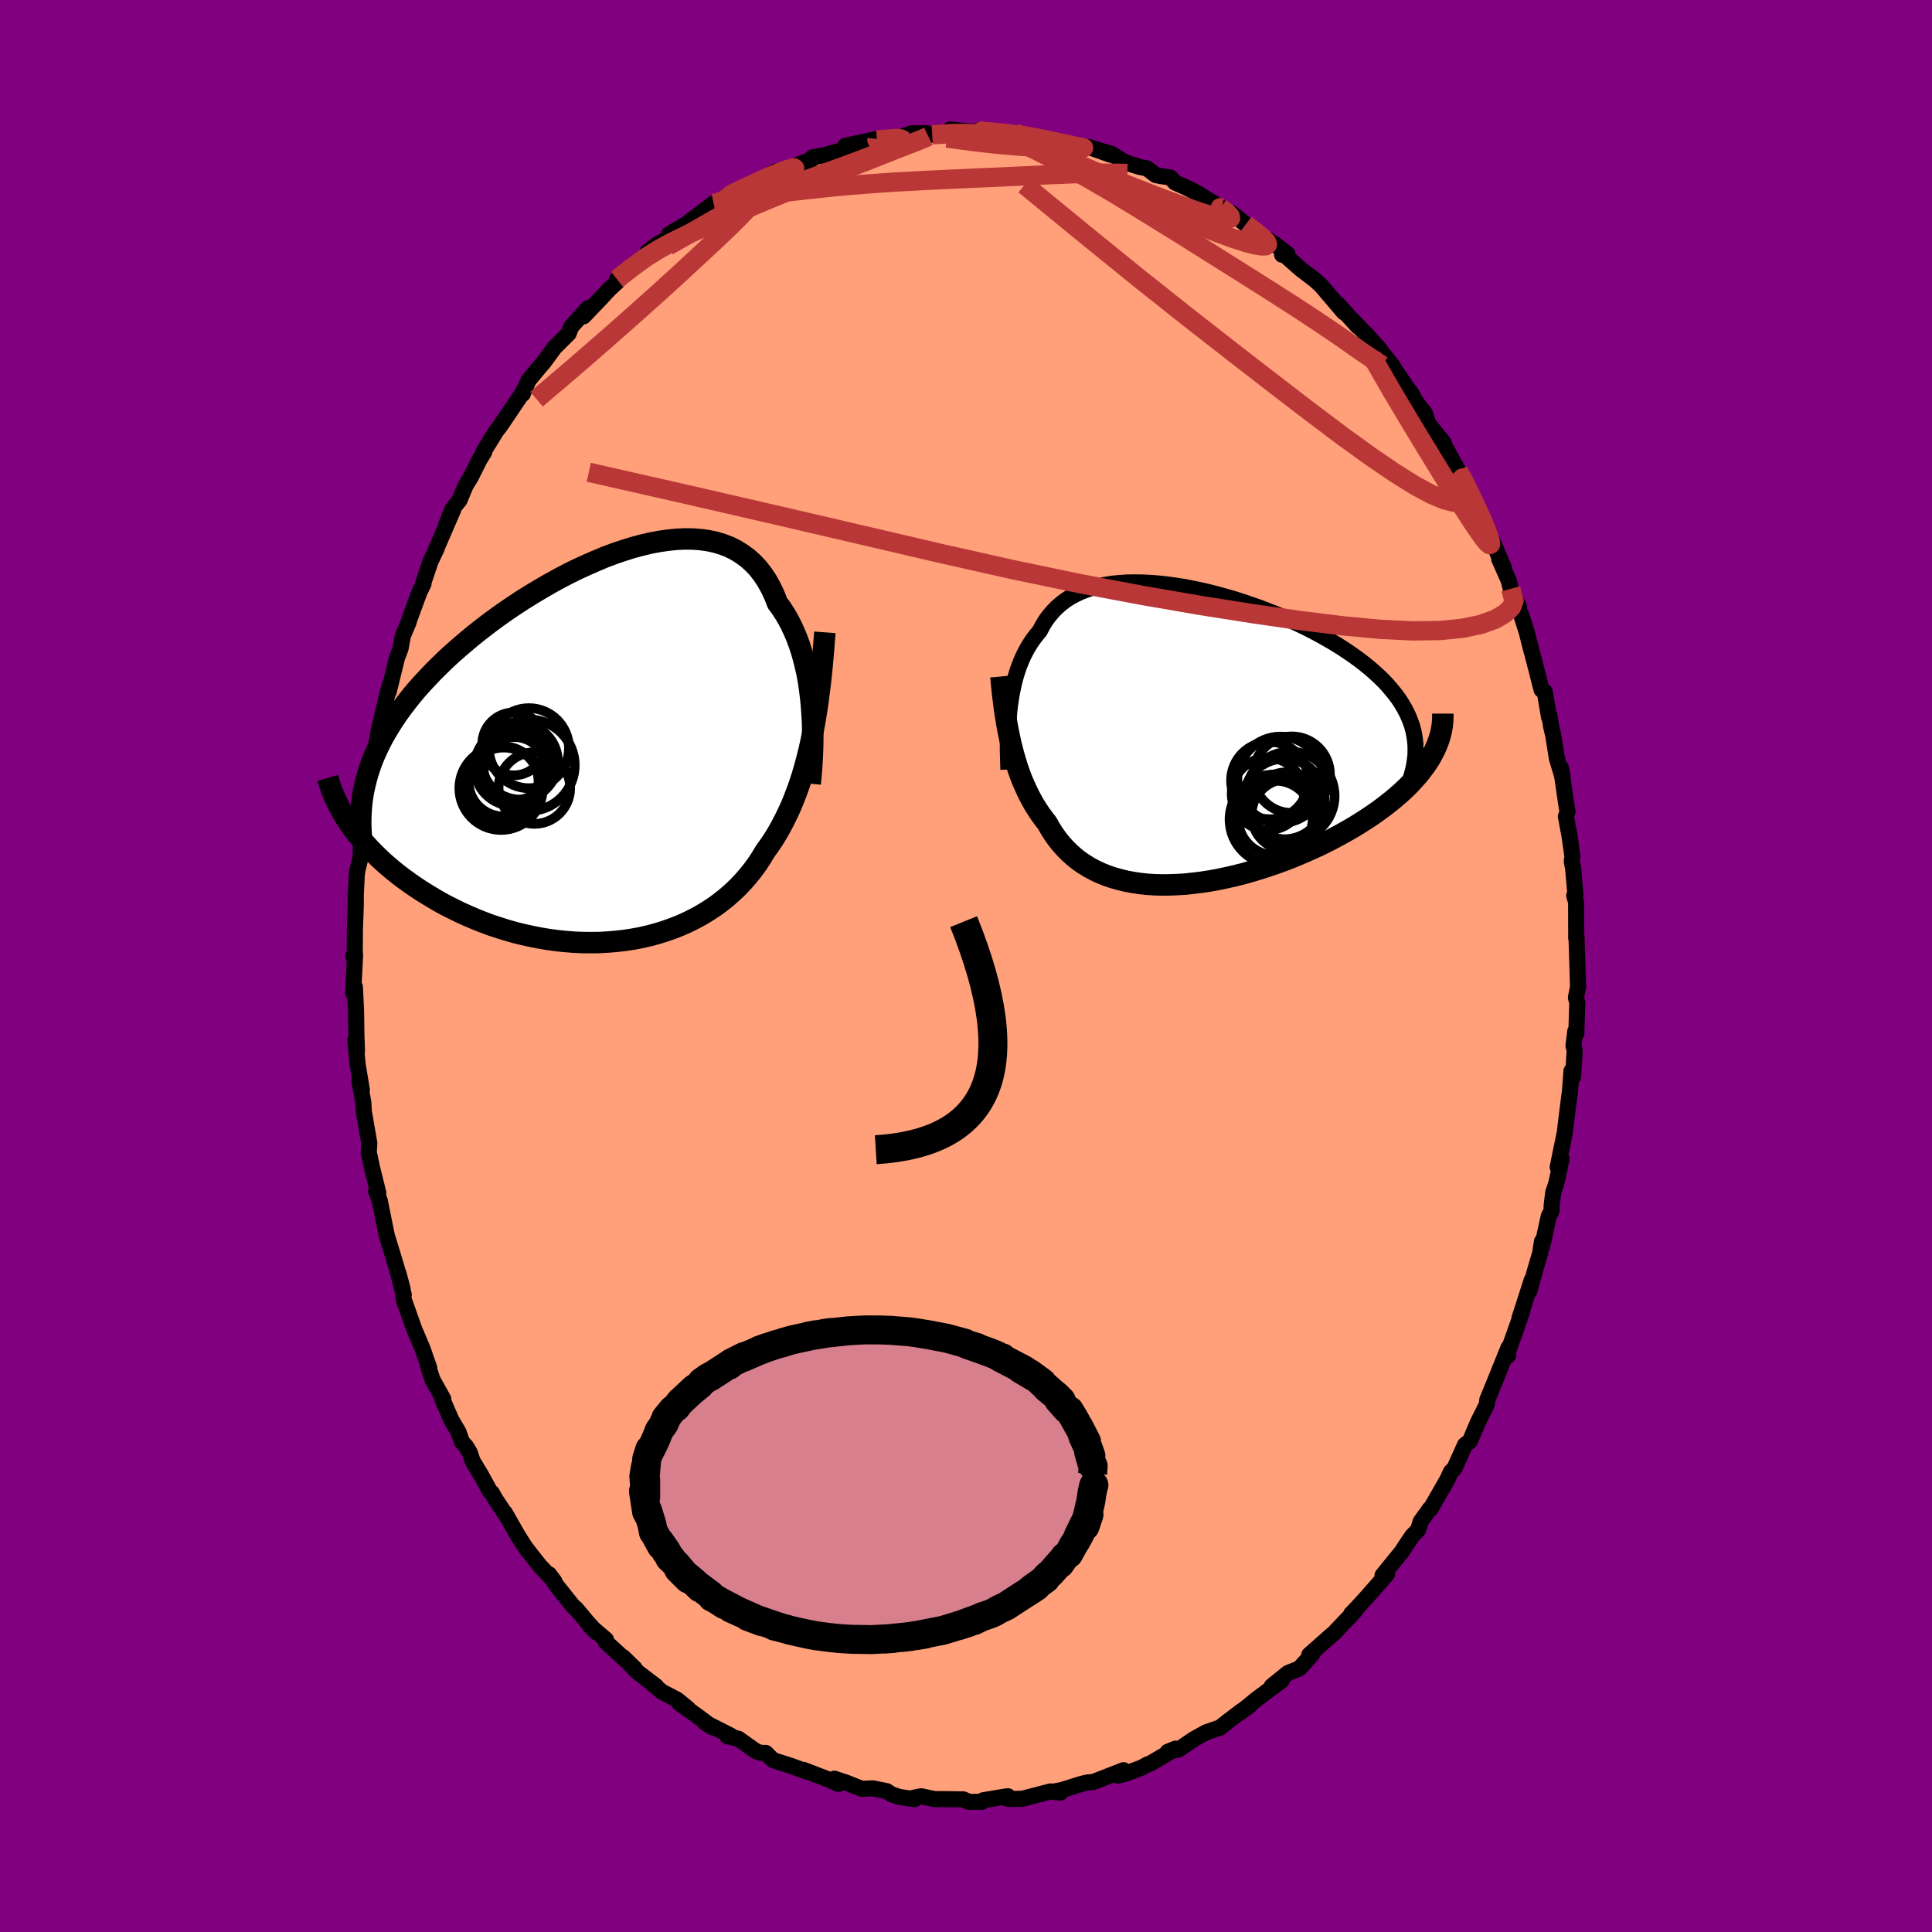 
  <svg viewBox="-100 -100 200 200" xmlns="http://www.w3.org/2000/svg" width="500" height="500" id="face-svg">
    <defs>
      <clipPath id="leftEyeClipPath">
        <polyline points="21.67,-4.59 21.59,-5.41 21.49,-6.23 21.37,-7.04 21.23,-7.83 21.06,-8.61 20.87,-9.37 20.66,-10.12 20.43,-10.84 20.17,-11.54 19.89,-12.21 19.59,-12.86 19.27,-13.48 18.92,-14.08 18.55,-14.65 18.15,-15.19 17.83,-16.01 17.46,-16.79 17.06,-17.51 16.62,-18.17 16.14,-18.79 15.62,-19.34 15.06,-19.84 14.46,-20.28 13.83,-20.67 13.17,-21 12.47,-21.27 11.74,-21.49 10.99,-21.65 10.2,-21.76 9.39,-21.82 8.55,-21.83 7.69,-21.79 6.81,-21.7 5.92,-21.57 5.01,-21.4 4.08,-21.18 3.15,-20.93 2.2,-20.63 1.25,-20.31 0.29,-19.95 -0.66,-19.55 -1.62,-19.13 -2.58,-18.69 -3.53,-18.22 -4.48,-17.72 -5.41,-17.21 -6.34,-16.67 -7.26,-16.12 -8.16,-15.56 -9.05,-14.98 -9.92,-14.39 -10.77,-13.79 -11.6,-13.18 -12.41,-12.56 -13.2,-11.94 -13.96,-11.31 -14.7,-10.68 -15.42,-10.05 -16.11,-9.42 -16.77,-8.78 -17.41,-8.15 -18.02,-7.51 -18.61,-6.88 -19.17,-6.25 -19.7,-5.62 -20.2,-4.99 -20.68,-4.36 -21.14,-3.73 -21.57,-3.09 -21.97,-2.46 -22.35,-1.83 -22.71,-1.2 -23.03,-0.57 -23.33,0.06 -23.61,0.69 -23.86,1.32 -24.08,1.95 -24.28,2.58 -24.45,3.21 -26.27,7.48 -25.95,7.95 -25.61,8.41 -25.25,8.87 -24.87,9.33 -24.46,9.79 -24.04,10.25 -23.6,10.7 -23.14,11.15 -22.66,11.6 -22.16,12.04 -21.64,12.48 -21.1,12.91 -20.55,13.33 -19.97,13.75 -19.38,14.16 -18.76,14.57 -18.12,14.97 -17.46,15.37 -16.79,15.76 -16.09,16.14 -15.37,16.5 -14.64,16.86 -13.88,17.2 -13.11,17.53 -12.33,17.84 -11.53,18.14 -10.71,18.41 -9.88,18.67 -9.04,18.91 -8.19,19.12 -7.33,19.31 -6.47,19.48 -5.59,19.63 -4.71,19.75 -3.83,19.84 -2.95,19.91 -2.06,19.95 -1.18,19.96 -0.29,19.95 0.58,19.9 1.46,19.83 2.32,19.73 3.18,19.6 4.03,19.44 4.86,19.25 5.68,19.03 6.49,18.78 7.28,18.5 8.05,18.2 8.81,17.86 9.54,17.5 10.26,17.11 10.95,16.69 11.62,16.25 12.26,15.78 12.88,15.29 13.47,14.77 14.04,14.23 14.58,13.66 15.09,13.08 15.58,12.47 16.04,11.84 16.47,11.19 16.87,10.52 17.3,9.92 17.72,9.3 18.12,8.65 18.5,7.98 18.86,7.29 19.21,6.58 19.55,5.84 19.86,5.08 20.16,4.3 20.45,3.49 20.72,2.65 20.97,1.79 21.21,0.9 21.44,-0.02 21.65,-0.97" />
      </clipPath>
      <clipPath id="rightEyeClipPath">
        <polyline points="-18.89,-3.13 -18.8,-3.75 -18.7,-4.36 -18.58,-4.95 -18.45,-5.53 -18.3,-6.1 -18.13,-6.66 -17.95,-7.19 -17.74,-7.71 -17.52,-8.22 -17.28,-8.7 -17.02,-9.17 -16.74,-9.62 -16.44,-10.06 -16.12,-10.47 -15.79,-10.87 -15.51,-11.41 -15.2,-11.92 -14.85,-12.4 -14.47,-12.85 -14.06,-13.27 -13.62,-13.66 -13.15,-14.02 -12.64,-14.35 -12.1,-14.64 -11.53,-14.91 -10.93,-15.14 -10.3,-15.34 -9.64,-15.5 -8.96,-15.64 -8.25,-15.75 -7.51,-15.82 -6.76,-15.87 -5.98,-15.88 -5.18,-15.87 -4.37,-15.83 -3.54,-15.77 -2.7,-15.68 -1.84,-15.56 -0.98,-15.43 -0.1,-15.26 0.78,-15.08 1.66,-14.88 2.54,-14.65 3.43,-14.41 4.31,-14.15 5.19,-13.87 6.06,-13.57 6.93,-13.27 7.78,-12.94 8.63,-12.61 9.46,-12.26 10.27,-11.9 11.07,-11.53 11.85,-11.15 12.61,-10.76 13.35,-10.36 14.06,-9.96 14.76,-9.55 15.43,-9.13 16.07,-8.71 16.68,-8.29 17.27,-7.86 17.83,-7.43 18.37,-6.99 18.87,-6.55 19.35,-6.11 19.8,-5.67 20.22,-5.22 20.61,-4.76 20.98,-4.31 21.32,-3.85 21.63,-3.38 21.91,-2.91 22.16,-2.44 22.38,-1.97 22.57,-1.49 22.74,-1.01 22.87,-0.53 22.97,-0.04 24.86,1.89 24.62,2.32 24.35,2.74 24.06,3.17 23.74,3.59 23.4,4.02 23.03,4.44 22.64,4.87 22.23,5.29 21.79,5.71 21.32,6.13 20.84,6.54 20.33,6.95 19.8,7.36 19.25,7.77 18.68,8.17 18.08,8.57 17.46,8.97 16.82,9.37 16.15,9.76 15.46,10.15 14.76,10.53 14.03,10.91 13.29,11.28 12.53,11.63 11.75,11.98 10.96,12.32 10.16,12.65 9.35,12.96 8.52,13.26 7.69,13.54 6.85,13.81 6.01,14.06 5.16,14.3 4.32,14.51 3.47,14.7 2.62,14.88 1.78,15.03 0.94,15.16 0.1,15.26 -0.72,15.35 -1.54,15.4 -2.34,15.43 -3.14,15.44 -3.91,15.42 -4.68,15.37 -5.42,15.29 -6.15,15.18 -6.86,15.05 -7.55,14.88 -8.22,14.69 -8.87,14.47 -9.49,14.22 -10.09,13.94 -10.67,13.63 -11.22,13.29 -11.75,12.93 -12.25,12.53 -12.72,12.11 -13.17,11.66 -13.6,11.18 -14,10.68 -14.37,10.16 -14.72,9.61 -15.04,9.04 -15.39,8.59 -15.73,8.13 -16.05,7.65 -16.36,7.16 -16.65,6.64 -16.93,6.12 -17.19,5.57 -17.44,5.02 -17.68,4.45 -17.9,3.86 -18.11,3.26 -18.3,2.65 -18.48,2.03 -18.65,1.39 -18.81,0.75" />
      </clipPath>
      <filter id="fuzzy">
        <feTurbulence id="turbulence" baseFrequency="0.05" numOctaves="3" type="noise" result="noise" />
        <feDisplacementMap in="SourceGraphic" in2="noise" scale="2" />
      </filter>
      <linearGradient id="rainbowGradient" x1="0%" y1="0%" x2="100%" y2="0%">
        <stop offset="0%" style="stop-color: rgb(44, 34, 43); stop-opacity: 1" />
        <stop offset="50%" style="stop-color: rgb(255, 165, 0); stop-opacity: 1" />
        <stop offset="100%" style="stop-color: rgb(255, 105, 180); stop-opacity: 1" />
      </linearGradient>
    </defs>
    <rect x="-100" y="-100" width="100%" height="100%" fill="rgb(128, 0, 128)" />
    <polyline id="faceContour" points="63.3,0.28 63.36,2.16 63.14,3.27 63.28,3.81 63.18,6.99 63.07,6.76 62.89,8.25 63.01,8.77 62.84,11.49 62.68,10.87 62.52,13 62.39,13.95 62.02,16.93 62,17.17 61.25,20.83 61.66,19.97 61.09,22.56 60.79,23.44 60.63,24.77 60.61,25.36 60.33,25.89 59.64,29.04 59.62,28.52 59.44,29.72 58.92,31.47 58.33,33.63 58.56,32.53 57.29,36.48 57.59,35.75 56.07,40.04 56.12,40.32 55.88,40.49 56.16,39.51 54.23,44.27 53.97,44.89 53.91,45.39 53.65,45.93 53,47.22 52.17,49.18 51.95,49.35 51.66,49.57 50.56,52.01 50.2,52.36 49.82,53.18 48.1,56.18 48,56.21 47.06,57.52 46.8,58.37 46.19,59 45.29,60.34 45.15,60.58 43.12,63.08 43.13,63.33 43.59,62.94 41.54,65.28 40.51,66.41 39.88,67.06 40.35,66.66 39.77,67.29 38.09,69.06 37.61,69.47 35.54,71.3 35.84,71.24 34.67,72.55 34.46,72.74 33.33,73.19 31.65,74.55 32.69,73.96 30.13,75.86 28.35,77.31 29.39,76.53 28.46,77.17 27.18,78.14 26.27,78.86 26.13,78.89 24.86,79.33 23.63,80.01 22.02,81.1 20.88,81.35 21.69,81.02 19.11,82.54 18.77,82.66 18.24,82.96 16.47,83.63 15.73,83.81 16.31,83.25 13.17,84.47 12.57,84.52 11.91,84.68 9.91,85.31 9.05,85.47 9.78,85.57 8.75,85.45 5.82,86.21 4.39,86.23 3.83,86.03 4.35,85.95 4.07,85.98 1.79,86.36 1.65,86.52 0.31,86.53 -0.28,86.27 -2.63,86.24 -3.23,86.25 -4.63,85.95 -5.41,86.1 -5.33,86.25 -6.9,86.02 -7.71,85.75 -8.21,85.42 -9.65,85.13 -10.79,85.18 -12.37,84.55 -13.62,84.13 -13.21,84.67 -14.11,84.26 -16.85,83.21 -16.46,83.41 -18.15,82.79 -19.97,82.21 -20.73,81.46 -21.19,81.47 -21.67,81.32 -21.98,81.12 -23.57,79.99 -24.71,79.73 -24.34,79.68 -27.02,78.32 -26.23,78.82 -27.93,77.55 -29.66,76.33 -28.76,76.89 -29.89,75.96 -31.48,75.13 -32.9,73.94 -32.08,74.56 -34.04,73.06 -35.5,71.54 -34.3,72.71 -37.31,69.95 -37.27,69.73 -38.96,68.29 -38.24,68.99 -39.22,67.9 -40.39,66.5 -40.65,66.31 -42.45,64.05 -43.16,62.97 -42.6,63.72 -43.97,62.24 -43.98,62.27 -45.62,60.18 -46.41,58.93 -47.74,56.6 -47.47,57.07 -48.72,55.19 -49.08,54.54 -49.26,54.42 -50.2,52.7 -51.08,51.24 -51.36,50.39 -51.74,49.75 -52.17,49.27 -52.55,48.22 -53.28,46.98 -54.2,44.86 -54.12,44.81 -55.23,42.82 -55.68,41.45 -55.56,41.62 -56.25,39.64 -56.89,38.12 -57.07,37.72 -58.21,34.52 -58.32,33.44 -58.76,31.78 -58.2,34.05 -58.92,31.31 -59.39,29.76 -59.77,28.52 -59.96,27.9 -60.69,24.28 -61.07,23.33 -60.84,23.49 -61.46,20.99 -61.81,19.37 -61.83,19.39 -61.77,18.35 -62.34,15.04 -62.39,14.1 -62.8,11.9 -62.64,12.68 -62.54,12.83 -62.98,10.18 -63.21,7.66 -63.05,8.83 -63.11,6.87 -63.14,4.68 -63.26,2.18 -63.44,2.82 -63.24,-1.2 -63.43,-1.06 -63.28,-0.73 -63.26,-3.78 -63.17,-6.25 -63.17,-7.39 -63.13,-8.11 -63.07,-9.37 -63.01,-9.87 -62.67,-11.26 -62.61,-13.52 -62.23,-16.71 -62.2,-16.8 -62.01,-17.18 -61.76,-19.82 -61.39,-20.81 -61.52,-20.9 -61.29,-21.53 -60.82,-24.24 -60.67,-24.88 -59.85,-28.34 -59.65,-29.1 -59.76,-28.39 -58.99,-31.54 -58.91,-31.87 -58.54,-32.85 -58.29,-34.2 -57.71,-35.56 -57.63,-35.86 -56.57,-38.73 -56.16,-39.56 -56.25,-39.46 -55.42,-41.91 -54.79,-43.23 -54.93,-42.97 -53.06,-47.29 -53.83,-45.64 -53.13,-47.36 -52.44,-48.21 -51.79,-49.75 -51.25,-50.63 -50.36,-52.42 -49.87,-53.21 -49.97,-53.2 -48.59,-55.44 -48.29,-55.8 -47.44,-57.06 -45.91,-59.32 -45.81,-59.55 -45.89,-59.21 -45.3,-60.6 -44.45,-61.64 -43.7,-62.52 -42.59,-64.03 -41.14,-65.47 -40.87,-66.17 -39.13,-68.1 -38.85,-68.04 -39.58,-67.26 -37.85,-69.07 -36.94,-70.05 -36.08,-70.85 -36.13,-71.09 -34.48,-72.43 -32.73,-73.86 -32.95,-73.97 -31.78,-74.82 -30.51,-75.42 -30.19,-75.93 -30.76,-75.74 -28.14,-77.28 -28.66,-77.03 -26.13,-78.95 -25.69,-78.86 -23.96,-79.94 -24.96,-79.58 -24.23,-80.09 -23.35,-80.12 -21.82,-81.09 -19.71,-82.25 -20.24,-81.76 -18.29,-82.52 -17.58,-82.88 -16,-83.47 -15.89,-83.71 -14.7,-83.93 -12.89,-84.42 -13.57,-84.2 -12.15,-84.69 -12.49,-84.91 -9.21,-85.62 -10.01,-85.45 -8.36,-85.38 -6.52,-85.91 -5.6,-86.2 -4.1,-86.21 -3.5,-86.05 -3.25,-86.06 -0.68,-86.23 -1.64,-86.59 1.47,-86.28 1.25,-86.49 1.32,-86.44 3.76,-86.33 5.07,-86.21 5.41,-85.91 6.7,-85.93 6.51,-85.82 9.05,-85.44 9.46,-85.28 10.78,-84.89 11.35,-84.73 11.54,-84.96 12.78,-84.76 14.97,-83.98 13.53,-84.52 15.06,-84.07 16.45,-83.2 17.94,-82.73 18.76,-82.56 19.63,-81.88 20.18,-81.77 21.15,-81.63 21.65,-81.1 22.91,-80.54 23.98,-79.99 26.44,-78.47 25.98,-78.75 26.61,-78.17 27.51,-77.94 28.96,-76.77 30.08,-75.94 29.2,-76.46 32,-74.7 33.28,-73.7 32.72,-73.63 33.01,-73.59 34.65,-72.14 36.06,-71.07 36.36,-70.8 36.76,-70.44 39.12,-67.66 38.5,-68.51 40.57,-66.2 39.34,-67.55 41.34,-65.48 41.38,-65.47 42.7,-63.98 43.67,-62.74 44.19,-62.11 44.27,-61.9 46.29,-58.93 45.98,-59.48 46.29,-58.86 46.87,-58.01 47.51,-57.21 47.83,-56.17 49.44,-54.18 49.57,-53.79 51.55,-50.19 50.96,-51.26 51.3,-50.84 52.95,-47.38 52.78,-47.48 52.89,-47.44 54.21,-44.76 53.95,-45.25 55.7,-41.17 55.19,-42.14 56.2,-39.86 56.39,-39.05 57.26,-37.13 57.04,-37.02 57.46,-36.4 58.05,-34.54 58.55,-32.57 58.54,-32.66 59.06,-30.64 59.58,-28.6 59.91,-28.4 60.36,-25.74 60.4,-25.91 60.58,-24.75 60.79,-23.87 61.17,-21.48 61.77,-19.49 61.59,-20.5 62.16,-16.61 62.27,-15.97 62.1,-15.48 62.48,-13.45 62.78,-11.32 62.71,-10.82 62.85,-10.1 63.09,-7.36 62.96,-7.28 63.16,-6.61 63.17,-2.87 63.2,-3.02 63.25,-1.28 63.3,0.28 63.36,2.16" fill="rgb(255, 160, 122)" stroke="black" stroke-width="1.667" stroke-linejoin="round" filter="url(#fuzzy)" />
    <g transform="translate(23.44 -23.83)">
      <polyline id="rightCountour" points="-18.89,-3.13 -18.8,-3.75 -18.7,-4.36 -18.58,-4.95 -18.45,-5.53 -18.3,-6.1 -18.13,-6.66 -17.95,-7.19 -17.74,-7.71 -17.52,-8.22 -17.28,-8.7 -17.02,-9.17 -16.74,-9.62 -16.44,-10.06 -16.12,-10.47 -15.79,-10.87 -15.51,-11.41 -15.2,-11.92 -14.85,-12.4 -14.47,-12.85 -14.06,-13.27 -13.62,-13.66 -13.15,-14.02 -12.64,-14.35 -12.1,-14.64 -11.53,-14.91 -10.93,-15.14 -10.3,-15.34 -9.64,-15.5 -8.96,-15.64 -8.25,-15.75 -7.51,-15.82 -6.76,-15.87 -5.98,-15.88 -5.18,-15.87 -4.37,-15.83 -3.54,-15.77 -2.7,-15.68 -1.84,-15.56 -0.98,-15.43 -0.1,-15.26 0.78,-15.08 1.66,-14.88 2.54,-14.65 3.43,-14.41 4.31,-14.15 5.19,-13.87 6.06,-13.57 6.93,-13.27 7.78,-12.94 8.63,-12.61 9.46,-12.26 10.27,-11.9 11.07,-11.53 11.85,-11.15 12.61,-10.76 13.35,-10.36 14.06,-9.96 14.76,-9.55 15.43,-9.13 16.07,-8.71 16.68,-8.29 17.27,-7.86 17.83,-7.43 18.37,-6.99 18.87,-6.55 19.35,-6.11 19.8,-5.67 20.22,-5.22 20.61,-4.76 20.98,-4.31 21.32,-3.85 21.63,-3.38 21.91,-2.91 22.16,-2.44 22.38,-1.97 22.57,-1.49 22.74,-1.01 22.87,-0.53 22.97,-0.04 24.86,1.89 24.62,2.32 24.35,2.74 24.06,3.17 23.74,3.59 23.4,4.02 23.03,4.44 22.64,4.87 22.23,5.29 21.79,5.71 21.32,6.13 20.84,6.54 20.33,6.95 19.8,7.36 19.25,7.77 18.68,8.17 18.08,8.57 17.46,8.97 16.82,9.37 16.15,9.76 15.46,10.15 14.76,10.53 14.03,10.91 13.29,11.28 12.53,11.63 11.75,11.98 10.96,12.32 10.16,12.65 9.35,12.96 8.52,13.26 7.69,13.54 6.85,13.81 6.01,14.06 5.16,14.3 4.32,14.51 3.47,14.7 2.62,14.88 1.78,15.03 0.94,15.16 0.1,15.26 -0.72,15.35 -1.54,15.4 -2.34,15.43 -3.14,15.44 -3.91,15.42 -4.68,15.37 -5.42,15.29 -6.15,15.18 -6.86,15.05 -7.55,14.88 -8.22,14.69 -8.87,14.47 -9.49,14.22 -10.09,13.94 -10.67,13.63 -11.22,13.29 -11.75,12.93 -12.25,12.53 -12.72,12.11 -13.17,11.66 -13.6,11.18 -14,10.68 -14.37,10.16 -14.72,9.61 -15.04,9.04 -15.39,8.59 -15.73,8.13 -16.05,7.65 -16.36,7.16 -16.65,6.64 -16.93,6.12 -17.19,5.57 -17.44,5.02 -17.68,4.45 -17.9,3.86 -18.11,3.26 -18.3,2.65 -18.48,2.03 -18.65,1.39 -18.81,0.75" fill="white" stroke="white" stroke-width="0" stroke-linejoin="round" filter="url(#fuzzy)" />
    </g>
    <g transform="translate(-37.67 -22.38)">
      <polyline id="leftCountour" points="21.67,-4.59 21.59,-5.41 21.49,-6.23 21.37,-7.04 21.23,-7.83 21.06,-8.61 20.87,-9.37 20.66,-10.12 20.43,-10.84 20.17,-11.54 19.89,-12.21 19.59,-12.86 19.27,-13.48 18.92,-14.08 18.55,-14.65 18.15,-15.19 17.83,-16.01 17.46,-16.79 17.06,-17.51 16.62,-18.17 16.14,-18.79 15.62,-19.34 15.06,-19.84 14.46,-20.28 13.83,-20.67 13.17,-21 12.47,-21.27 11.74,-21.49 10.99,-21.65 10.2,-21.76 9.39,-21.82 8.55,-21.83 7.69,-21.79 6.81,-21.7 5.92,-21.57 5.01,-21.4 4.08,-21.18 3.15,-20.93 2.2,-20.63 1.25,-20.31 0.29,-19.95 -0.66,-19.55 -1.62,-19.13 -2.58,-18.69 -3.53,-18.22 -4.48,-17.72 -5.41,-17.21 -6.34,-16.67 -7.26,-16.12 -8.16,-15.56 -9.05,-14.98 -9.92,-14.39 -10.77,-13.79 -11.6,-13.18 -12.41,-12.56 -13.2,-11.94 -13.96,-11.31 -14.7,-10.68 -15.42,-10.05 -16.11,-9.42 -16.77,-8.78 -17.41,-8.15 -18.02,-7.51 -18.61,-6.88 -19.17,-6.25 -19.7,-5.62 -20.2,-4.99 -20.68,-4.36 -21.14,-3.73 -21.57,-3.09 -21.97,-2.46 -22.35,-1.83 -22.71,-1.2 -23.03,-0.57 -23.33,0.06 -23.61,0.69 -23.86,1.32 -24.08,1.95 -24.28,2.58 -24.45,3.21 -26.27,7.48 -25.95,7.95 -25.61,8.41 -25.25,8.87 -24.87,9.33 -24.46,9.79 -24.04,10.25 -23.6,10.7 -23.14,11.15 -22.66,11.6 -22.16,12.04 -21.64,12.48 -21.1,12.91 -20.55,13.33 -19.97,13.75 -19.38,14.16 -18.76,14.57 -18.12,14.97 -17.46,15.37 -16.79,15.76 -16.09,16.14 -15.37,16.5 -14.64,16.86 -13.88,17.2 -13.11,17.53 -12.33,17.84 -11.53,18.14 -10.71,18.41 -9.88,18.67 -9.04,18.91 -8.19,19.12 -7.33,19.31 -6.47,19.48 -5.59,19.63 -4.71,19.75 -3.83,19.84 -2.95,19.91 -2.06,19.95 -1.18,19.96 -0.29,19.95 0.58,19.9 1.46,19.83 2.32,19.73 3.18,19.6 4.03,19.44 4.86,19.25 5.68,19.03 6.49,18.78 7.28,18.5 8.05,18.2 8.81,17.86 9.54,17.5 10.26,17.11 10.95,16.69 11.62,16.25 12.26,15.78 12.88,15.29 13.47,14.77 14.04,14.23 14.58,13.66 15.09,13.08 15.58,12.47 16.04,11.84 16.47,11.19 16.87,10.52 17.3,9.92 17.72,9.3 18.12,8.65 18.5,7.98 18.86,7.29 19.21,6.58 19.55,5.84 19.86,5.08 20.16,4.3 20.45,3.49 20.72,2.65 20.97,1.79 21.21,0.9 21.44,-0.02 21.65,-0.97" fill="white" stroke="white" stroke-width="0" stroke-linejoin="round" filter="url(#fuzzy)" />
    </g>
    <g transform="translate(23.44 -23.83)">
      <polyline id="rightUpper" points="-19.05,3.5 -19.07,2.82 -19.09,2.14 -19.11,1.47 -19.11,0.79 -19.1,0.12 -19.08,-0.54 -19.05,-1.2 -19.01,-1.85 -18.96,-2.49 -18.89,-3.13 -18.8,-3.75 -18.7,-4.36 -18.58,-4.95 -18.45,-5.53 -18.3,-6.1 -18.13,-6.66 -17.95,-7.19 -17.74,-7.71 -17.52,-8.22 -17.28,-8.7 -17.02,-9.17 -16.74,-9.62 -16.44,-10.06 -16.12,-10.47 -15.79,-10.87 -15.51,-11.41 -15.2,-11.92 -14.85,-12.4 -14.47,-12.85 -14.06,-13.27 -13.62,-13.66 -13.15,-14.02 -12.64,-14.35 -12.1,-14.64 -11.53,-14.91 -10.93,-15.14 -10.3,-15.34 -9.64,-15.5 -8.96,-15.64 -8.25,-15.75 -7.51,-15.82 -6.76,-15.87 -5.98,-15.88 -5.18,-15.87 -4.37,-15.83 -3.54,-15.77 -2.7,-15.68 -1.84,-15.56 -0.98,-15.43 -0.1,-15.26 0.78,-15.08 1.66,-14.88 2.54,-14.65 3.43,-14.41 4.31,-14.15 5.19,-13.87 6.06,-13.57 6.93,-13.27 7.78,-12.94 8.63,-12.61 9.46,-12.26 10.27,-11.9 11.07,-11.53 11.85,-11.15 12.61,-10.76 13.35,-10.36 14.06,-9.96 14.76,-9.55 15.43,-9.13 16.07,-8.71 16.68,-8.29 17.27,-7.86 17.83,-7.43 18.37,-6.99 18.87,-6.55 19.35,-6.11 19.8,-5.67 20.22,-5.22 20.61,-4.76 20.98,-4.31 21.32,-3.85 21.63,-3.38 21.91,-2.91 22.16,-2.44 22.38,-1.97 22.57,-1.49 22.74,-1.01 22.87,-0.53 22.97,-0.04 23.04,0.45 23.09,0.94 23.1,1.43 23.09,1.93 23.04,2.42 22.97,2.92 22.87,3.42 22.74,3.93 22.59,4.43 22.41,4.94" fill="none" stroke="black" stroke-width="1.667" stroke-linejoin="round" filter="url(#fuzzy)" />
      <polyline id="rightLower" points="-19.83,-6.14 -19.76,-5.43 -19.69,-4.72 -19.61,-4.02 -19.52,-3.32 -19.43,-2.62 -19.32,-1.93 -19.21,-1.25 -19.09,-0.58 -18.95,0.09 -18.81,0.75 -18.65,1.39 -18.48,2.03 -18.3,2.65 -18.11,3.26 -17.9,3.86 -17.68,4.45 -17.44,5.02 -17.19,5.57 -16.93,6.12 -16.65,6.64 -16.36,7.16 -16.05,7.65 -15.73,8.13 -15.39,8.59 -15.04,9.04 -14.72,9.61 -14.37,10.16 -14,10.68 -13.6,11.18 -13.17,11.66 -12.72,12.11 -12.25,12.53 -11.75,12.93 -11.22,13.29 -10.67,13.63 -10.09,13.94 -9.49,14.22 -8.87,14.47 -8.22,14.69 -7.55,14.88 -6.86,15.05 -6.15,15.18 -5.42,15.29 -4.68,15.37 -3.91,15.42 -3.14,15.44 -2.34,15.43 -1.54,15.4 -0.72,15.35 0.1,15.26 0.94,15.16 1.78,15.03 2.62,14.88 3.47,14.7 4.32,14.51 5.16,14.3 6.01,14.06 6.85,13.81 7.69,13.54 8.52,13.26 9.35,12.96 10.16,12.65 10.96,12.32 11.75,11.98 12.53,11.63 13.29,11.28 14.03,10.91 14.76,10.53 15.46,10.15 16.15,9.76 16.82,9.37 17.46,8.97 18.08,8.57 18.68,8.17 19.25,7.77 19.8,7.36 20.33,6.95 20.84,6.54 21.32,6.13 21.79,5.71 22.23,5.29 22.64,4.87 23.03,4.44 23.4,4.02 23.74,3.59 24.06,3.17 24.35,2.74 24.62,2.32 24.86,1.89 25.08,1.47 25.27,1.04 25.44,0.62 25.58,0.2 25.7,-0.22 25.79,-0.64 25.86,-1.06 25.9,-1.48 25.92,-1.89 25.92,-2.3" fill="none" stroke="black" stroke-width="2.222" stroke-linejoin="round" filter="url(#fuzzy)" />
      <circle r="3.848" cx="9.801" cy="7.619" stroke="black" fill="none" stroke-width="1.0" filter="url(#fuzzy)" clip-path="url(#rightEyeClipPath)" /><circle r="4.17" cx="9.506" cy="6.539" stroke="black" fill="none" stroke-width="1.0" filter="url(#fuzzy)" clip-path="url(#rightEyeClipPath)" /><circle r="4.476" cx="9.121" cy="4.554" stroke="black" fill="none" stroke-width="1.0" filter="url(#fuzzy)" clip-path="url(#rightEyeClipPath)" /><circle r="3.74" cx="7.806" cy="6.019" stroke="black" fill="none" stroke-width="1.0" filter="url(#fuzzy)" clip-path="url(#rightEyeClipPath)" /><circle r="3.962" cx="10.276" cy="4.024" stroke="black" fill="none" stroke-width="1.0" filter="url(#fuzzy)" clip-path="url(#rightEyeClipPath)" /><circle r="4.662" cx="8.506" cy="8.664" stroke="black" fill="none" stroke-width="1.0" filter="url(#fuzzy)" clip-path="url(#rightEyeClipPath)" /><circle r="4.586" cx="10.131" cy="6.224" stroke="black" fill="none" stroke-width="1.0" filter="url(#fuzzy)" clip-path="url(#rightEyeClipPath)" /><circle r="3.686" cx="9.811" cy="8.169" stroke="black" fill="none" stroke-width="1.0" filter="url(#fuzzy)" clip-path="url(#rightEyeClipPath)" /><circle r="4.004" cx="8.001" cy="4.634" stroke="black" fill="none" stroke-width="1.0" filter="url(#fuzzy)" clip-path="url(#rightEyeClipPath)" /><circle r="3.868" cx="8.586" cy="8.514" stroke="black" fill="none" stroke-width="1.0" filter="url(#fuzzy)" clip-path="url(#rightEyeClipPath)" />
      </g>
    <g transform="translate(-37.67 -22.38)">
      <polyline id="leftUpper" points="21.54,3.51 21.61,2.76 21.68,1.99 21.73,1.21 21.77,0.4 21.8,-0.42 21.81,-1.25 21.8,-2.08 21.78,-2.92 21.73,-3.75 21.67,-4.59 21.59,-5.41 21.49,-6.23 21.37,-7.04 21.23,-7.83 21.06,-8.61 20.87,-9.37 20.66,-10.12 20.43,-10.84 20.17,-11.54 19.89,-12.21 19.59,-12.86 19.27,-13.48 18.92,-14.08 18.55,-14.65 18.15,-15.19 17.83,-16.01 17.46,-16.79 17.06,-17.51 16.62,-18.17 16.14,-18.79 15.62,-19.34 15.06,-19.84 14.46,-20.28 13.83,-20.67 13.17,-21 12.47,-21.27 11.74,-21.49 10.99,-21.65 10.2,-21.76 9.39,-21.82 8.55,-21.83 7.69,-21.79 6.81,-21.7 5.92,-21.57 5.01,-21.4 4.08,-21.18 3.15,-20.93 2.2,-20.63 1.25,-20.31 0.29,-19.95 -0.66,-19.55 -1.62,-19.13 -2.58,-18.69 -3.53,-18.22 -4.48,-17.72 -5.41,-17.21 -6.34,-16.67 -7.26,-16.12 -8.16,-15.56 -9.05,-14.98 -9.92,-14.39 -10.77,-13.79 -11.6,-13.18 -12.41,-12.56 -13.2,-11.94 -13.96,-11.31 -14.7,-10.68 -15.42,-10.05 -16.11,-9.42 -16.77,-8.78 -17.41,-8.15 -18.02,-7.51 -18.61,-6.88 -19.17,-6.25 -19.7,-5.62 -20.2,-4.99 -20.68,-4.36 -21.14,-3.73 -21.57,-3.09 -21.97,-2.46 -22.35,-1.83 -22.71,-1.2 -23.03,-0.57 -23.33,0.06 -23.61,0.69 -23.86,1.32 -24.08,1.95 -24.28,2.58 -24.45,3.21 -24.6,3.84 -24.73,4.47 -24.83,5.1 -24.9,5.73 -24.95,6.35 -24.98,6.98 -24.99,7.61 -24.97,8.24 -24.93,8.87 -24.87,9.5" fill="none" stroke="black" stroke-width="2.222" stroke-linejoin="round" filter="url(#fuzzy)" />
      <polyline id="leftLower" points="23.06,-12.16 22.96,-10.88 22.86,-9.65 22.75,-8.45 22.63,-7.28 22.49,-6.15 22.35,-5.05 22.19,-3.98 22.02,-2.95 21.84,-1.94 21.65,-0.97 21.44,-0.02 21.21,0.9 20.97,1.79 20.72,2.65 20.45,3.49 20.16,4.3 19.86,5.08 19.55,5.84 19.21,6.58 18.86,7.29 18.5,7.98 18.12,8.65 17.72,9.3 17.3,9.92 16.87,10.52 16.47,11.19 16.04,11.84 15.58,12.47 15.09,13.08 14.58,13.66 14.04,14.23 13.47,14.77 12.88,15.29 12.26,15.78 11.62,16.25 10.95,16.69 10.26,17.11 9.54,17.5 8.81,17.86 8.05,18.2 7.28,18.5 6.49,18.78 5.68,19.03 4.86,19.25 4.03,19.44 3.18,19.6 2.32,19.73 1.46,19.83 0.58,19.9 -0.29,19.95 -1.18,19.96 -2.06,19.95 -2.95,19.91 -3.83,19.84 -4.71,19.75 -5.59,19.63 -6.47,19.48 -7.33,19.31 -8.19,19.12 -9.04,18.91 -9.88,18.67 -10.71,18.41 -11.53,18.14 -12.33,17.84 -13.11,17.53 -13.88,17.2 -14.64,16.86 -15.37,16.5 -16.09,16.14 -16.79,15.76 -17.46,15.37 -18.12,14.97 -18.76,14.57 -19.38,14.16 -19.97,13.75 -20.55,13.33 -21.1,12.91 -21.64,12.48 -22.16,12.04 -22.66,11.6 -23.14,11.15 -23.6,10.7 -24.04,10.25 -24.46,9.79 -24.87,9.33 -25.25,8.87 -25.61,8.41 -25.95,7.95 -26.27,7.48 -26.57,7.02 -26.85,6.56 -27.11,6.1 -27.35,5.64 -27.57,5.18 -27.77,4.72 -27.96,4.26 -28.12,3.81 -28.27,3.36 -28.4,2.91" fill="none" stroke="black" stroke-width="2.222" stroke-linejoin="round" filter="url(#fuzzy)" />
      <circle r="4.144" cx="-7.576" cy="-0.17" stroke="black" fill="none" stroke-width="1.0" filter="url(#fuzzy)" clip-path="url(#leftEyeClipPath)" /><circle r="3.96" cx="-10.181" cy="3.725" stroke="black" fill="none" stroke-width="1.0" filter="url(#fuzzy)" clip-path="url(#leftEyeClipPath)" /><circle r="3.28" cx="-9.076" cy="1.96" stroke="black" fill="none" stroke-width="1.0" filter="url(#fuzzy)" clip-path="url(#leftEyeClipPath)" /><circle r="4.732" cx="-7.566" cy="1.595" stroke="black" fill="none" stroke-width="1.0" filter="url(#fuzzy)" clip-path="url(#leftEyeClipPath)" /><circle r="4.318" cx="-10.461" cy="3.98" stroke="black" fill="none" stroke-width="1.0" filter="url(#fuzzy)" clip-path="url(#leftEyeClipPath)" /><circle r="4.018" cx="-9.191" cy="1.78" stroke="black" fill="none" stroke-width="1.0" filter="url(#fuzzy)" clip-path="url(#leftEyeClipPath)" /><circle r="3.706" cx="-7.011" cy="3.96" stroke="black" fill="none" stroke-width="1.0" filter="url(#fuzzy)" clip-path="url(#leftEyeClipPath)" /><circle r="3.936" cx="-8.516" cy="1.215" stroke="black" fill="none" stroke-width="1.0" filter="url(#fuzzy)" clip-path="url(#leftEyeClipPath)" /><circle r="3.254" cx="-9.151" cy="-0.61" stroke="black" fill="none" stroke-width="1.0" filter="url(#fuzzy)" clip-path="url(#leftEyeClipPath)" /><circle r="3.622" cx="-10.206" cy="3.275" stroke="black" fill="none" stroke-width="1.0" filter="url(#fuzzy)" clip-path="url(#leftEyeClipPath)" />
    </g>
    <g id="hairs">
      <polyline points="51.55,-50.19 51.38,-50.51 51.74,-49.8 52.23,-48.79 52.71,-47.79 53.14,-46.85 53.54,-45.97 53.88,-45.15 54.13,-44.46 54.27,-43.95 54.3,-43.67 54.19,-43.62 53.95,-43.82 53.57,-44.28 53.06,-45 52.38,-46 51.54,-47.31 50.49,-48.97 49.23,-51 47.74,-53.43 46,-56.3 44.05,-59.57 42.02,-63.1" fill="none" stroke="rgb(185, 55, 55)" stroke-width="2" stroke-linejoin="round" filter="url(#fuzzy)" /><polyline points="-9.21,-85.62 -9.22,-85.52 -8.45,-85.57 -7.58,-85.65 -6.93,-85.67 -6.63,-85.57 -6.73,-85.34 -7.22,-85.01 -8.1,-84.57 -9.37,-84.03 -11.06,-83.38 -13.25,-82.57 -16.05,-81.56 -19.56,-80.27 -23.75,-78.71" fill="none" stroke="rgb(185, 55, 55)" stroke-width="2" stroke-linejoin="round" filter="url(#fuzzy)" /><polyline points="56.39,-39.05 56.73,-37.82 56.46,-37.13 55.81,-36.5 54.77,-35.89 53.31,-35.36 51.41,-34.96 49.06,-34.73 46.24,-34.69 42.92,-34.85 39.07,-35.21 34.68,-35.75 29.76,-36.46 24.3,-37.32 18.33,-38.35 11.85,-39.57 4.85,-41.03 -2.68,-42.72 -10.81,-44.62 -19.57,-46.66 -28.99,-48.83 -39.05,-51.11" fill="none" stroke="rgb(185, 55, 55)" stroke-width="2" stroke-linejoin="round" filter="url(#fuzzy)" /><polyline points="5.07,-86.21 5.64,-86.02 6.42,-85.87 7.34,-85.7 8.29,-85.51 9.16,-85.32 9.88,-85.17 10.42,-85.05 10.8,-84.97 10.99,-84.91 10.98,-84.86 10.75,-84.82 10.3,-84.78 9.61,-84.75 8.63,-84.74 7.32,-84.77 5.61,-84.86 3.48,-85.04 0.95,-85.32 -1.98,-85.71" fill="none" stroke="rgb(185, 55, 55)" stroke-width="2" stroke-linejoin="round" filter="url(#fuzzy)" /><polyline points="26.44,-78.47 26.33,-78.5 26.63,-78.27 27.03,-77.95 27.33,-77.64 27.39,-77.42 27.16,-77.33 26.58,-77.37 25.59,-77.61 24.1,-78.08 22.09,-78.79 19.58,-79.73 16.57,-80.91 13.02,-82.39 8.81,-84.2" fill="none" stroke="rgb(185, 55, 55)" stroke-width="2" stroke-linejoin="round" filter="url(#fuzzy)" /><polyline points="1.25,-86.49 2.11,-86.31 3.68,-85.9 5.38,-85.29 7.12,-84.51 8.97,-83.57 10.96,-82.49 13.1,-81.27 15.35,-79.96 17.66,-78.56 20.01,-77.11 22.39,-75.64 24.77,-74.14 27.14,-72.65 29.49,-71.17 31.83,-69.69 34.17,-68.19 36.51,-66.65 38.83,-65.08 41.07,-63.51 43.07,-62.17" fill="none" stroke="rgb(185, 55, 55)" stroke-width="2" stroke-linejoin="round" filter="url(#fuzzy)" /><polyline points="-25.69,-78.86 -24.81,-79.47 -24.44,-79.74 -23.97,-79.98 -23.34,-80.24 -22.65,-80.49 -22.03,-80.67 -21.55,-80.73 -21.25,-80.67 -21.14,-80.46 -21.26,-80.09 -21.61,-79.54 -22.24,-78.79 -23.17,-77.81 -24.38,-76.6 -25.88,-75.17 -27.63,-73.54 -29.61,-71.71 -31.84,-69.68 -34.35,-67.43 -37.23,-64.89 -40.6,-61.96 -44.46,-58.68" fill="none" stroke="rgb(185, 55, 55)" stroke-width="2" stroke-linejoin="round" filter="url(#fuzzy)" /><polyline points="1.47,-86.28 1.56,-86.38 2.33,-86.36 3.43,-86.26 4.57,-86.13 5.61,-85.98 6.56,-85.82 7.42,-85.67 8.18,-85.52 8.79,-85.39 9.23,-85.3 9.45,-85.24 9.45,-85.22 9.2,-85.24 8.69,-85.27 7.91,-85.32 6.87,-85.37 5.54,-85.43 3.89,-85.51 1.81,-85.62 -0.74,-85.77" fill="none" stroke="rgb(185, 55, 55)" stroke-width="2" stroke-linejoin="round" filter="url(#fuzzy)" /><polyline points="28.96,-76.77 29.6,-76.28 30.17,-75.83 30.75,-75.34 31.12,-74.94 31.2,-74.68 31.02,-74.55 30.6,-74.54 29.92,-74.65 28.92,-74.91 27.53,-75.36 25.68,-76.05 23.33,-77.01 20.46,-78.28 17.08,-79.85 13.23,-81.72 8.87,-83.87" fill="none" stroke="rgb(185, 55, 55)" stroke-width="2" stroke-linejoin="round" filter="url(#fuzzy)" /><polyline points="-36.13,-71.09 -34.56,-72.32 -33.19,-73.32 -31.89,-74.14 -30.54,-74.88 -29.11,-75.58 -27.59,-76.28 -25.94,-77.01 -24.17,-77.78 -22.31,-78.57 -20.4,-79.37 -18.52,-80.14 -16.69,-80.86 -14.94,-81.54 -13.25,-82.19 -11.62,-82.82 -10.04,-83.43 -8.55,-84.02 -7.19,-84.56 -6,-85.02 -5.02,-85.4 -4.31,-85.69 -3.9,-85.89" fill="none" stroke="rgb(185, 55, 55)" stroke-width="2" stroke-linejoin="round" filter="url(#fuzzy)" /><polyline points="50.96,-51.26 51.49,-50.23 51.86,-49.17 51.89,-48.52 51.67,-48.17 51.21,-48 50.49,-48.01 49.49,-48.27 48.16,-48.83 46.47,-49.74 44.39,-51.04 41.91,-52.73 39.02,-54.82 35.72,-57.3 31.98,-60.17 27.78,-63.42 23.08,-67.09 17.9,-71.2 12.27,-75.77 6.06,-80.86" fill="none" stroke="rgb(185, 55, 55)" stroke-width="2" stroke-linejoin="round" filter="url(#fuzzy)" /><polyline points="-3.5,-86.05 -2.67,-86.1 -1.47,-86.17 -0.22,-86.19 1.05,-86.15 2.35,-86.05 3.68,-85.92 5.03,-85.75 6.34,-85.57 7.59,-85.37 8.72,-85.19 9.71,-85.02 10.57,-84.89 11.26,-84.79 11.77,-84.72 12.08,-84.7 12.17,-84.7 12.03,-84.73 11.66,-84.8 11.03,-84.92 10.1,-85.15" fill="none" stroke="rgb(185, 55, 55)" stroke-width="2" stroke-linejoin="round" filter="url(#fuzzy)" /><polyline points="-23.96,-79.94 -24.3,-79.87 -23.83,-80.11 -22.93,-80.53 -21.9,-81.01 -20.89,-81.47 -19.99,-81.87 -19.22,-82.18 -18.59,-82.42 -18.12,-82.57 -17.83,-82.63 -17.74,-82.58 -17.89,-82.4 -18.29,-82.09 -18.94,-81.65 -19.83,-81.08 -20.93,-80.38 -22.25,-79.55 -23.85,-78.58 -25.77,-77.45 -28.09,-76.12 -30.86,-74.54" fill="none" stroke="rgb(185, 55, 55)" stroke-width="2" stroke-linejoin="round" filter="url(#fuzzy)" /><polyline points="-26.13,-78.95 -25.31,-79.12 -24.2,-79.39 -22.84,-79.6 -21.08,-79.82 -18.88,-80.09 -16.31,-80.38 -13.5,-80.68 -10.52,-80.93 -7.44,-81.15 -4.29,-81.32 -1.11,-81.47 2.05,-81.61 5.14,-81.75 8.12,-81.89 11.01,-82.01 13.86,-82.08 16.71,-82.05" fill="none" stroke="rgb(185, 55, 55)" stroke-width="2" stroke-linejoin="round" filter="url(#fuzzy)" />
    </g>
    
        <g id="lineNose">
        <path d="M -9.34,19.02 Q 8.85, 17.88 -0.245, -4.59" fill="none" stroke="black" stroke-width="3" stroke-linejoin="round" filter="url(#fuzzy)"></path>
        </g>
      
    <g id="mouth">
      <polyline points="13.18,53.88 13.24,53.74 13.18,53.92 13.04,54.59 12.92,55.41 12.62,56.7 12.58,56.88 12.48,57.21 12.32,58.01 12.73,56.79 12.15,57.9 11.62,59 11.83,58.71 11.41,59.49 11.11,59.96 10.63,60.85 10.22,61.16 9.73,61.88 10.11,61.34 8.76,62.86 8.41,63.14 8.17,63.41 8.25,63.43 6.84,64.44 6.55,64.69 7.28,64.23 6.73,64.6 5.78,65.2 4.14,66.27 3.48,66.57 2.97,66.87 2.55,67.06 1.52,67.42 1.68,67.35 0.85,67.76 1.29,67.53 -0.73,68.28 0.31,67.94 -1.66,68.55 -2.47,68.79 -3.04,68.9 -3.84,69.06 -3.43,68.97 -5.17,69.32 -4.18,69.16 -6.57,69.51 -5.67,69.4 -8.43,69.68 -7.49,69.61 -9.59,69.72 -9.7,69.73 -9.84,69.73 -11.83,69.7 -13,69.63 -13.52,69.58 -13.96,69.53 -13.85,69.55 -15.48,69.34 -16.55,69.14 -15.95,69.26 -17.44,68.94 -18.38,68.72 -18.18,68.77 -18.58,68.65 -19.84,68.33 -19.32,68.45 -21.63,67.66 -22.6,67.33 -21.17,67.87 -22.64,67.21 -24.35,66.47 -23.16,67.01 -25.41,65.84 -25.62,65.71 -24.99,66.12 -26.19,65.36 -26.28,65.35 -26.45,65.1 -27.88,64.03 -27.52,64.38 -28.18,63.74 -29.76,62.43 -28.73,63.46 -29.95,61.98 -30.68,61.27 -30.47,61.39 -31.05,60.66 -30.97,60.63 -31.69,59.59 -31.55,60.01 -32.21,58.79 -32.32,58.62 -32.36,58.6 -32.52,57.8 -32.91,56.53 -33.11,56.03 -32.9,56.8 -33.07,56.47 -33.39,54.37 -33.16,54.99 -33.16,53.2 -33.22,54.46 -33.35,52.84 -33.19,51.86 -33.22,53.11 -33.05,51.02 -32.89,50.53 -32.73,50.03 -32.93,50.64 -32.36,49.52 -32.07,48.88 -31.76,48.1 -31.23,47.34 -31.29,47.32 -31.02,46.86 -31.21,47.28 -31.08,46.82 -30.37,45.95 -29.98,45.64 -29.55,45.08 -29.51,45.06 -28.1,43.74 -28.32,43.97 -27.54,43.33 -27.35,43.07 -26.66,42.58 -26.41,42.45 -26.52,42.55 -24.5,41.24 -24.43,41.22 -24.5,41.31 -24.31,41.1 -22.96,40.42 -23.01,40.5 -21.58,39.88 -20.58,39.48 -21.41,39.78 -19.65,39.18 -19.08,39.03 -18.27,38.78 -18.88,38.95 -17.98,38.7 -15.55,38.17 -16.39,38.33 -14.06,37.95 -14.03,37.94 -14.72,38.04 -12.22,37.77 -10.87,37.69 -10.55,37.68 -10.22,37.67 -8.8,37.68 -7.63,37.72 -7.87,37.71 -7.88,37.71 -5.94,37.86 -5.69,37.89 -5.18,37.96 -3.66,38.21 -2.7,38.4 -2.15,38.5 -3.13,38.32 -2.05,38.52 -0.1,39.05 0.18,39.2 1.13,39.49 0.03,39.15 1.29,39.59 2.43,40 3.1,40.27 3.82,40.64 3.77,40.56 3.47,40.49 5.97,41.79 6.3,42.02 5.65,41.71 6.98,42.5 6.59,42.18 7.88,43.12 7.81,43.14 9.4,44.55 8.34,43.67 9.32,44.45 9.87,45 9.57,44.89 10.43,45.87 10.71,46.03 11.15,46.76 11.9,48.11 11.91,48.13 11.69,47.7 12.48,49.24 12.08,48.65 12.65,49.91 12.93,50.71 12.69,50.26 13.05,51.55 13.13,51.73 13.16,51.75 13.11,52.57" fill="rgb(215,127,140)" stroke="black" stroke-width="3" stroke-linejoin="round" filter="url(#fuzzy)" />
    </g>
  </svg>
  